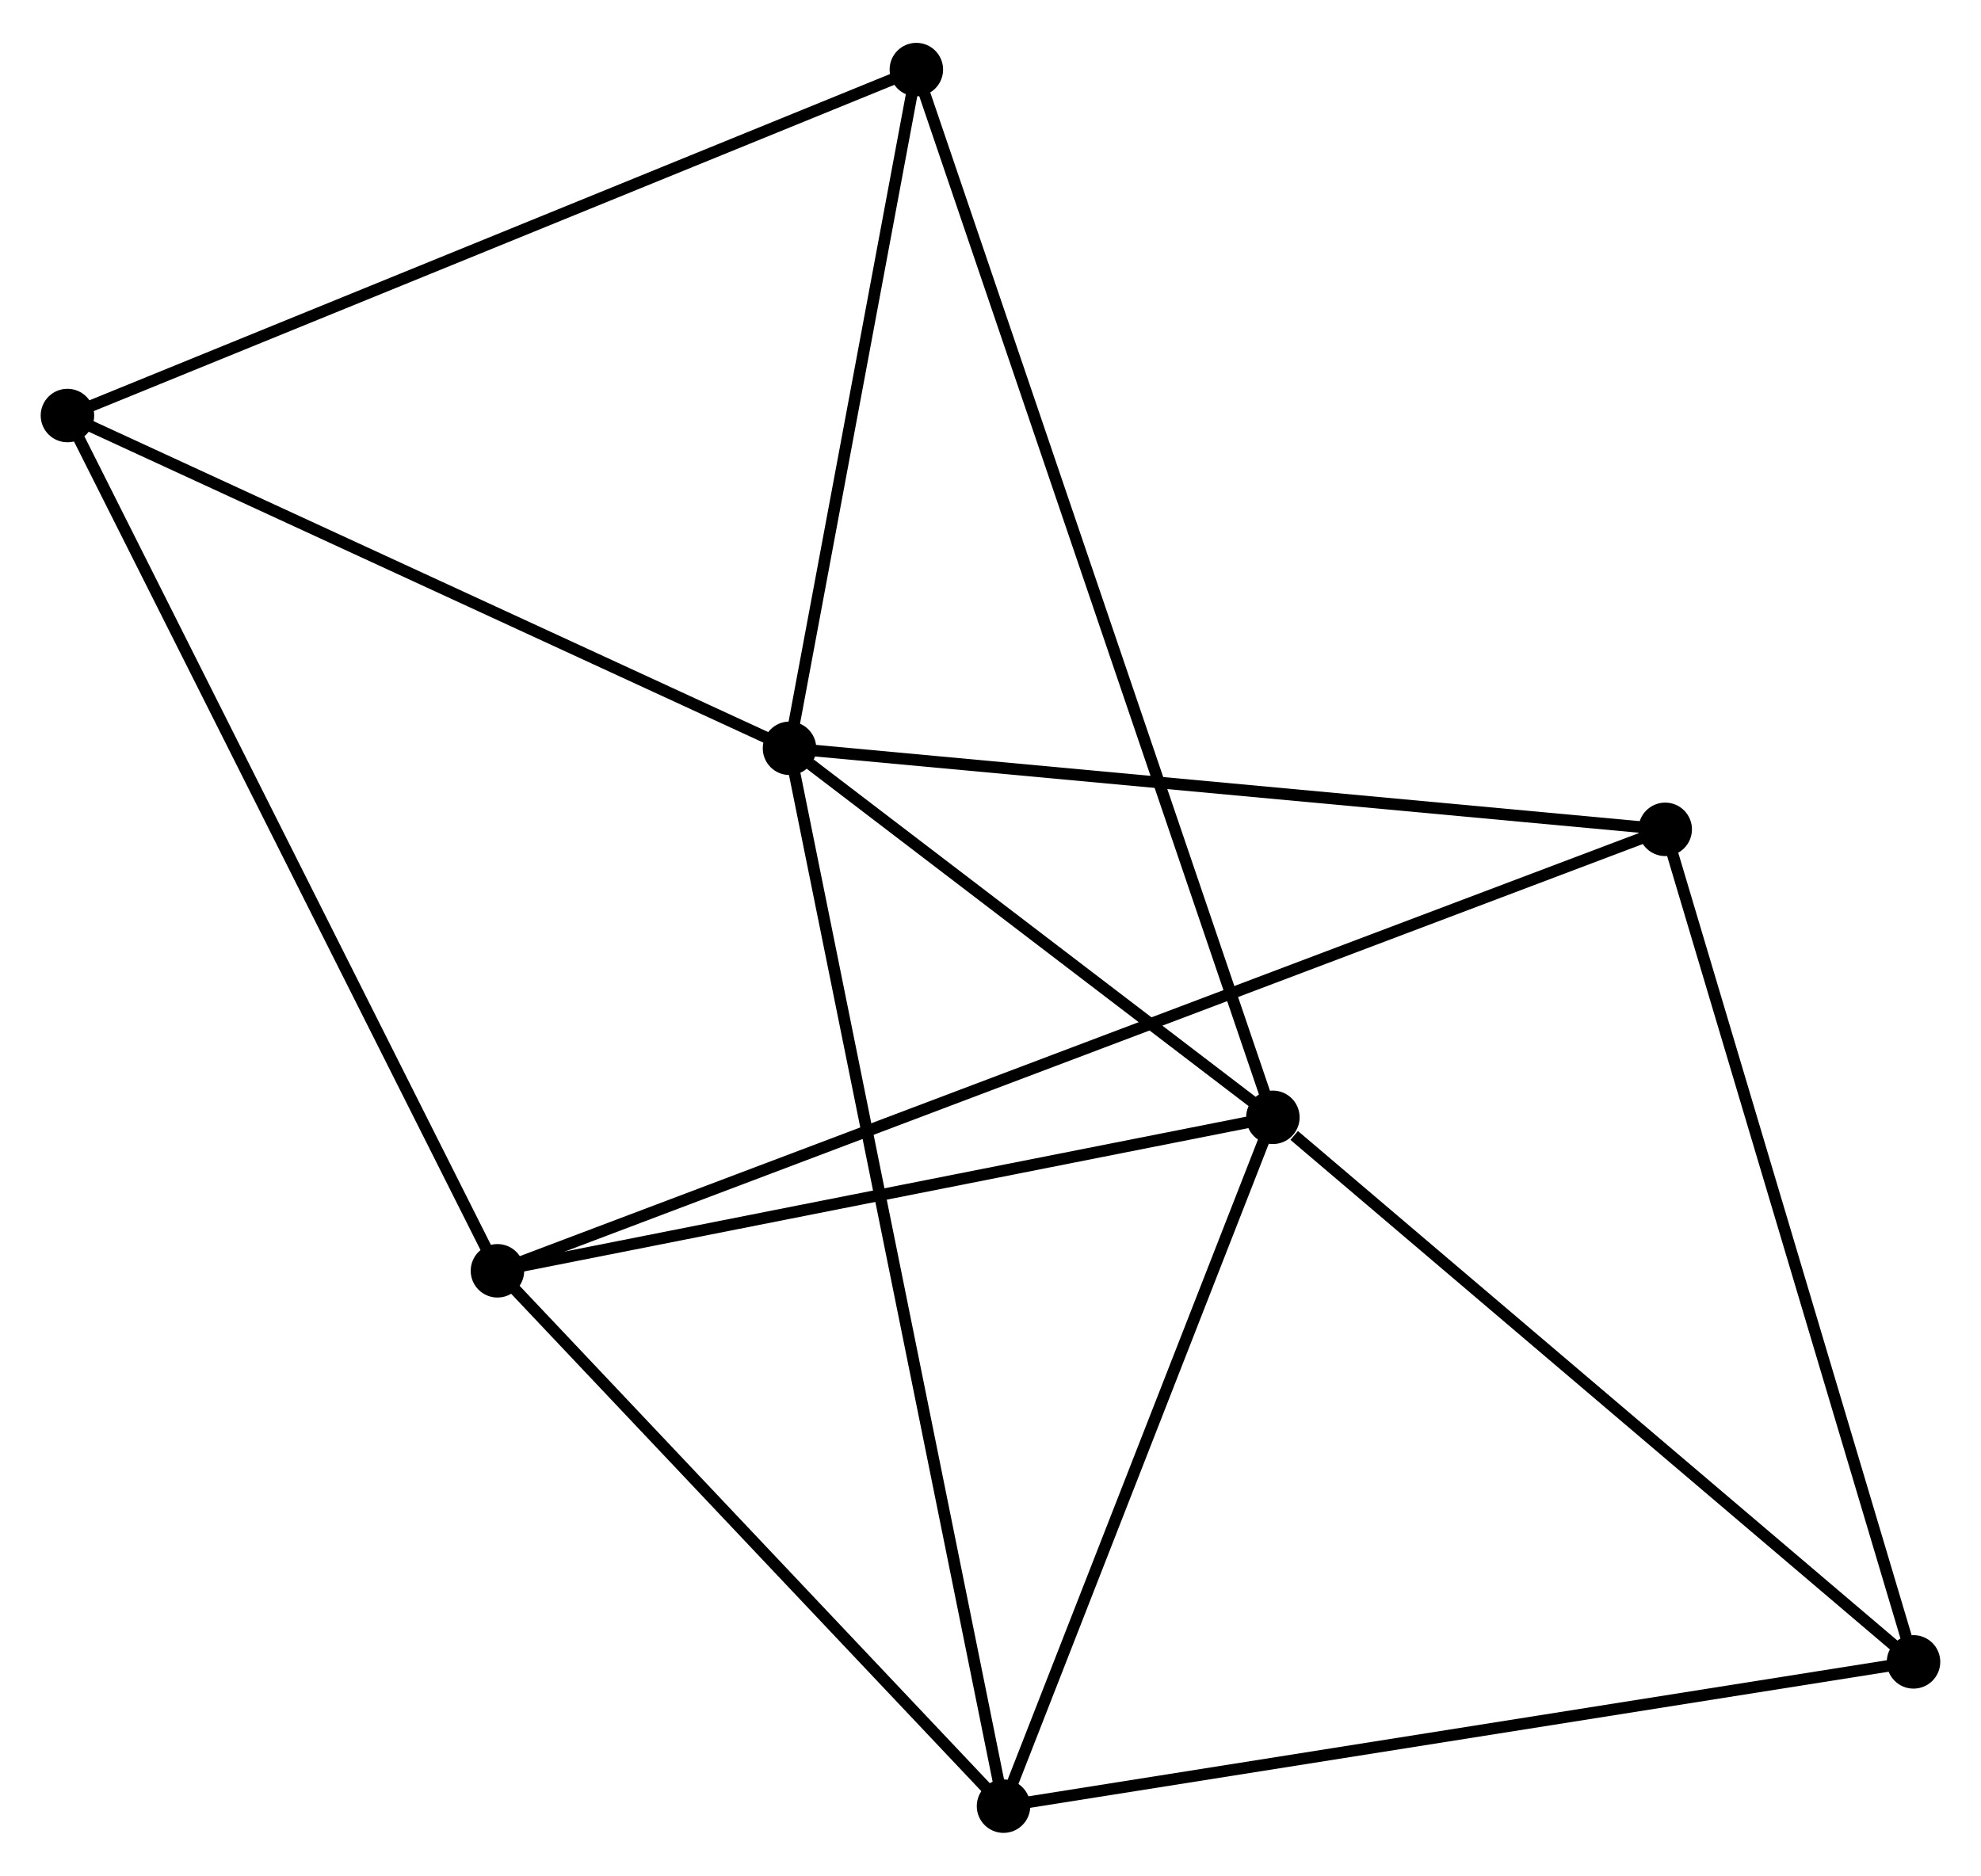 <?xml version="1.0" encoding="UTF-8" standalone="no"?>
<!DOCTYPE svg PUBLIC "-//W3C//DTD SVG 1.1//EN"
 "http://www.w3.org/Graphics/SVG/1.1/DTD/svg11.dtd">
<!-- Generated by graphviz version 2.36.0 (20140111.2315)
 -->
<!-- Title: %3 Pages: 1 -->
<svg width="170pt" height="161pt"
 viewBox="0.00 0.00 170.37 160.98" xmlns="http://www.w3.org/2000/svg" xmlns:xlink="http://www.w3.org/1999/xlink">
<g id="graph0" class="graph" transform="scale(1 1) rotate(0) translate(4 156.981)">
<title>%3</title>
<!-- 0 -->
<g id="node1" class="node"><title>0</title>
<ellipse fill="black" stroke="black" cx="63.899" cy="-92.798" rx="1.8" ry="1.8"/>
</g>
<!-- 1 -->
<g id="node2" class="node"><title>1</title>
<ellipse fill="black" stroke="black" cx="105.47" cy="-61.053" rx="1.8" ry="1.8"/>
</g>
<!-- 0&#45;&#45;1 -->
<g id="edge1" class="edge"><title>0&#45;&#45;1</title>
<path fill="none" stroke="black" d="M65.685,-91.434C72.523,-86.212 96.99,-67.529 103.737,-62.377"/>
</g>
<!-- 3 -->
<g id="node3" class="node"><title>3</title>
<ellipse fill="black" stroke="black" cx="82.305" cy="-1.8" rx="1.8" ry="1.8"/>
</g>
<!-- 0&#45;&#45;3 -->
<g id="edge2" class="edge"><title>0&#45;&#45;3</title>
<path fill="none" stroke="black" d="M64.283,-90.897C66.679,-79.055 79.533,-15.502 81.922,-3.69"/>
</g>
<!-- 5 -->
<g id="node4" class="node"><title>5</title>
<ellipse fill="black" stroke="black" cx="1.8" cy="-121.422" rx="1.8" ry="1.8"/>
</g>
<!-- 0&#45;&#45;5 -->
<g id="edge3" class="edge"><title>0&#45;&#45;5</title>
<path fill="none" stroke="black" d="M62.107,-93.624C53.039,-97.803 12.287,-116.588 3.481,-120.647"/>
</g>
<!-- 6 -->
<g id="node5" class="node"><title>6</title>
<ellipse fill="black" stroke="black" cx="139.211" cy="-85.826" rx="1.8" ry="1.8"/>
</g>
<!-- 0&#45;&#45;6 -->
<g id="edge4" class="edge"><title>0&#45;&#45;6</title>
<path fill="none" stroke="black" d="M65.761,-92.626C76.18,-91.661 127.165,-86.941 137.414,-85.992"/>
</g>
<!-- 7 -->
<g id="node6" class="node"><title>7</title>
<ellipse fill="black" stroke="black" cx="74.808" cy="-151.181" rx="1.8" ry="1.8"/>
</g>
<!-- 0&#45;&#45;7 -->
<g id="edge5" class="edge"><title>0&#45;&#45;7</title>
<path fill="none" stroke="black" d="M64.262,-94.74C65.918,-103.604 72.75,-140.169 74.432,-149.171"/>
</g>
<!-- 1&#45;&#45;3 -->
<g id="edge7" class="edge"><title>1&#45;&#45;3</title>
<path fill="none" stroke="black" d="M104.802,-59.344C101.478,-50.843 86.746,-13.162 83.115,-3.874"/>
</g>
<!-- 1&#45;&#45;7 -->
<g id="edge9" class="edge"><title>1&#45;&#45;7</title>
<path fill="none" stroke="black" d="M104.829,-62.936C100.839,-74.665 79.424,-137.61 75.444,-149.309"/>
</g>
<!-- 2 -->
<g id="node7" class="node"><title>2</title>
<ellipse fill="black" stroke="black" cx="38.781" cy="-47.851" rx="1.8" ry="1.8"/>
</g>
<!-- 1&#45;&#45;2 -->
<g id="edge6" class="edge"><title>1&#45;&#45;2</title>
<path fill="none" stroke="black" d="M103.546,-60.673C93.808,-58.745 50.043,-50.081 40.586,-48.209"/>
</g>
<!-- 4 -->
<g id="node8" class="node"><title>4</title>
<ellipse fill="black" stroke="black" cx="160.567" cy="-14.21" rx="1.8" ry="1.8"/>
</g>
<!-- 1&#45;&#45;4 -->
<g id="edge8" class="edge"><title>1&#45;&#45;4</title>
<path fill="none" stroke="black" d="M107.303,-59.495C115.818,-52.256 151.415,-21.991 159.1,-15.457"/>
</g>
<!-- 3&#45;&#45;4 -->
<g id="edge13" class="edge"><title>3&#45;&#45;4</title>
<path fill="none" stroke="black" d="M84.239,-2.107C95.067,-3.824 148.049,-12.225 158.7,-13.914"/>
</g>
<!-- 5&#45;&#45;7 -->
<g id="edge15" class="edge"><title>5&#45;&#45;7</title>
<path fill="none" stroke="black" d="M3.605,-122.158C13.705,-126.275 63.131,-146.421 73.066,-150.471"/>
</g>
<!-- 2&#45;&#45;3 -->
<g id="edge10" class="edge"><title>2&#45;&#45;3</title>
<path fill="none" stroke="black" d="M40.229,-46.319C46.837,-39.327 74.095,-10.486 80.806,-3.385"/>
</g>
<!-- 2&#45;&#45;5 -->
<g id="edge11" class="edge"><title>2&#45;&#45;5</title>
<path fill="none" stroke="black" d="M37.867,-49.67C32.751,-59.849 7.715,-109.655 2.682,-119.667"/>
</g>
<!-- 2&#45;&#45;6 -->
<g id="edge12" class="edge"><title>2&#45;&#45;6</title>
<path fill="none" stroke="black" d="M40.524,-48.51C52.714,-53.12 125.073,-80.48 137.42,-85.149"/>
</g>
<!-- 4&#45;&#45;6 -->
<g id="edge14" class="edge"><title>4&#45;&#45;6</title>
<path fill="none" stroke="black" d="M160.039,-15.98C157.11,-25.802 142.877,-73.531 139.799,-83.855"/>
</g>
</g>
</svg>
